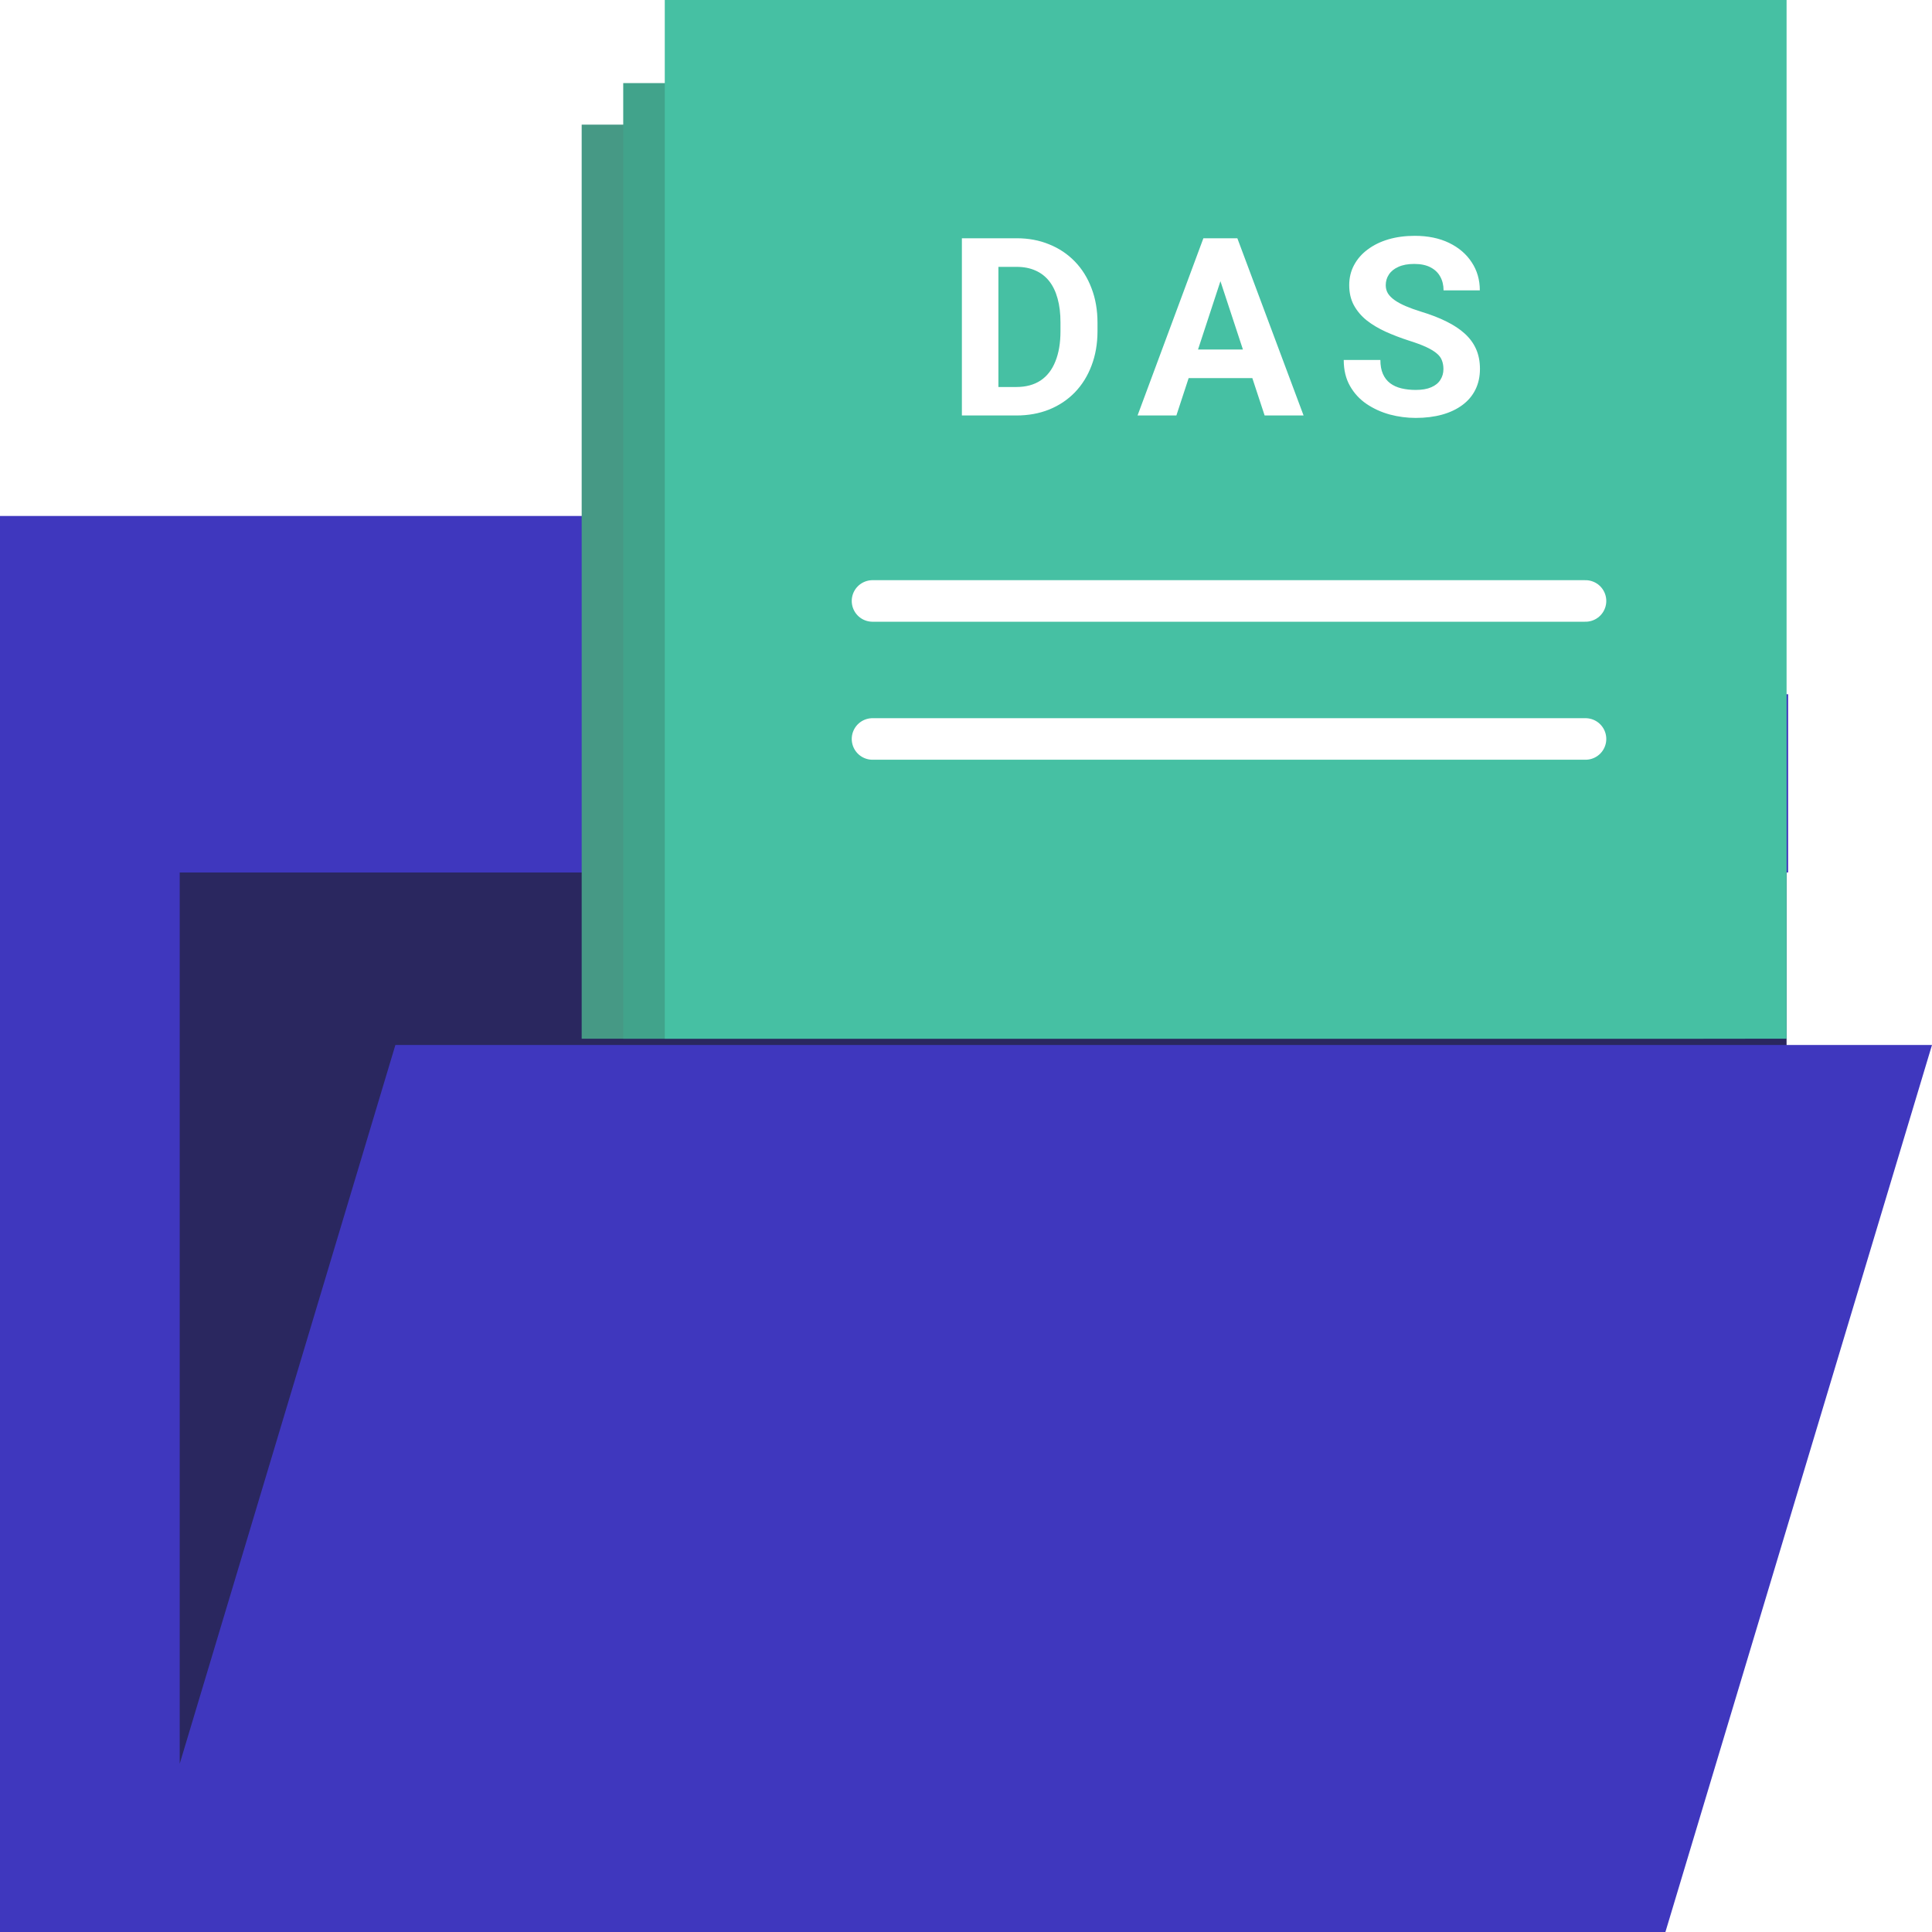 <svg width="93" height="93" viewBox="0 0 93 93" fill="none" xmlns="http://www.w3.org/2000/svg">
<rect x="0" y="0" width="93" height="93" fill="#808080" stroke="none"/>
<g clip-path="url(#clip0_69_129)">
<rect width="93" height="93" fill="white"/>
<path d="M4 41H86V62L4 90V41Z" fill="#2A275F"/>
<path d="M0 93.48V24.837H34.605L43.256 33.417H86.075V41.998H8.651V84.9L19.033 50.301H93L80.023 93.48H0Z" fill="#3F37BE"/>
<rect x="28" y="6" width="54" height="44" fill="#469985"/>
<rect x="30" y="4" width="54" height="46" fill="#41A38B"/>
<rect x="32" width="54" height="50" fill="#46C0A3"/>
<path d="M48.922 20H47.064L47.076 18.629H48.922C49.383 18.629 49.771 18.525 50.087 18.318C50.404 18.107 50.642 17.801 50.802 17.398C50.966 16.996 51.048 16.51 51.048 15.94V15.523C51.048 15.086 51.002 14.701 50.908 14.369C50.818 14.037 50.683 13.758 50.504 13.531C50.324 13.305 50.103 13.135 49.841 13.021C49.58 12.904 49.279 12.846 48.939 12.846H47.029V11.469H48.939C49.509 11.469 50.031 11.566 50.504 11.762C50.98 11.953 51.392 12.229 51.74 12.588C52.087 12.947 52.355 13.377 52.543 13.877C52.734 14.373 52.83 14.926 52.83 15.535V15.94C52.83 16.545 52.734 17.098 52.543 17.598C52.355 18.098 52.087 18.527 51.74 18.887C51.396 19.242 50.984 19.518 50.504 19.713C50.027 19.904 49.5 20 48.922 20ZM48.06 11.469V20H46.302V11.469H48.06ZM58.947 12.928L56.627 20H54.758L57.927 11.469H59.117L58.947 12.928ZM60.875 20L58.548 12.928L58.361 11.469H59.562L62.75 20H60.875ZM60.769 16.824V18.201H56.263V16.824H60.769ZM69.482 17.768C69.482 17.615 69.459 17.479 69.412 17.357C69.369 17.232 69.287 17.119 69.166 17.018C69.045 16.912 68.875 16.809 68.656 16.707C68.437 16.605 68.154 16.5 67.806 16.391C67.42 16.266 67.052 16.125 66.705 15.969C66.361 15.812 66.056 15.631 65.791 15.424C65.529 15.213 65.322 14.969 65.17 14.691C65.021 14.414 64.947 14.092 64.947 13.725C64.947 13.369 65.025 13.047 65.181 12.758C65.338 12.465 65.556 12.215 65.838 12.008C66.119 11.797 66.451 11.635 66.834 11.521C67.22 11.408 67.644 11.352 68.105 11.352C68.734 11.352 69.283 11.465 69.752 11.691C70.22 11.918 70.584 12.229 70.841 12.623C71.103 13.018 71.234 13.469 71.234 13.977H69.488C69.488 13.727 69.435 13.508 69.33 13.32C69.228 13.129 69.072 12.979 68.861 12.869C68.654 12.76 68.392 12.705 68.076 12.705C67.771 12.705 67.517 12.752 67.314 12.846C67.111 12.935 66.959 13.059 66.857 13.215C66.755 13.367 66.705 13.539 66.705 13.73C66.705 13.875 66.74 14.006 66.81 14.123C66.884 14.24 66.994 14.35 67.138 14.451C67.283 14.553 67.461 14.648 67.671 14.738C67.882 14.828 68.127 14.916 68.404 15.002C68.869 15.143 69.277 15.301 69.629 15.477C69.984 15.652 70.281 15.85 70.519 16.068C70.757 16.287 70.937 16.535 71.058 16.812C71.179 17.09 71.24 17.404 71.24 17.756C71.24 18.127 71.168 18.459 71.023 18.752C70.879 19.045 70.67 19.293 70.396 19.496C70.123 19.699 69.796 19.854 69.418 19.959C69.039 20.064 68.615 20.117 68.146 20.117C67.724 20.117 67.308 20.062 66.898 19.953C66.488 19.84 66.115 19.67 65.779 19.443C65.447 19.217 65.181 18.928 64.982 18.576C64.783 18.225 64.683 17.809 64.683 17.328H66.447C66.447 17.594 66.488 17.818 66.57 18.002C66.652 18.186 66.767 18.334 66.916 18.447C67.068 18.561 67.248 18.643 67.455 18.693C67.666 18.744 67.896 18.77 68.146 18.77C68.451 18.77 68.701 18.727 68.896 18.641C69.095 18.555 69.242 18.436 69.336 18.283C69.433 18.131 69.482 17.959 69.482 17.768Z" fill="white"/>
<path d="M42 28.928H76.321" stroke="white" stroke-width="2" stroke-linecap="round"/>
<path d="M42 35.571H76.321" stroke="white" stroke-width="2" stroke-linecap="round"/>
</g>
<defs>
<clipPath id="clip0_69_129">
<rect width="93" height="93" fill="white"/>
</clipPath>
</defs>
</svg>

